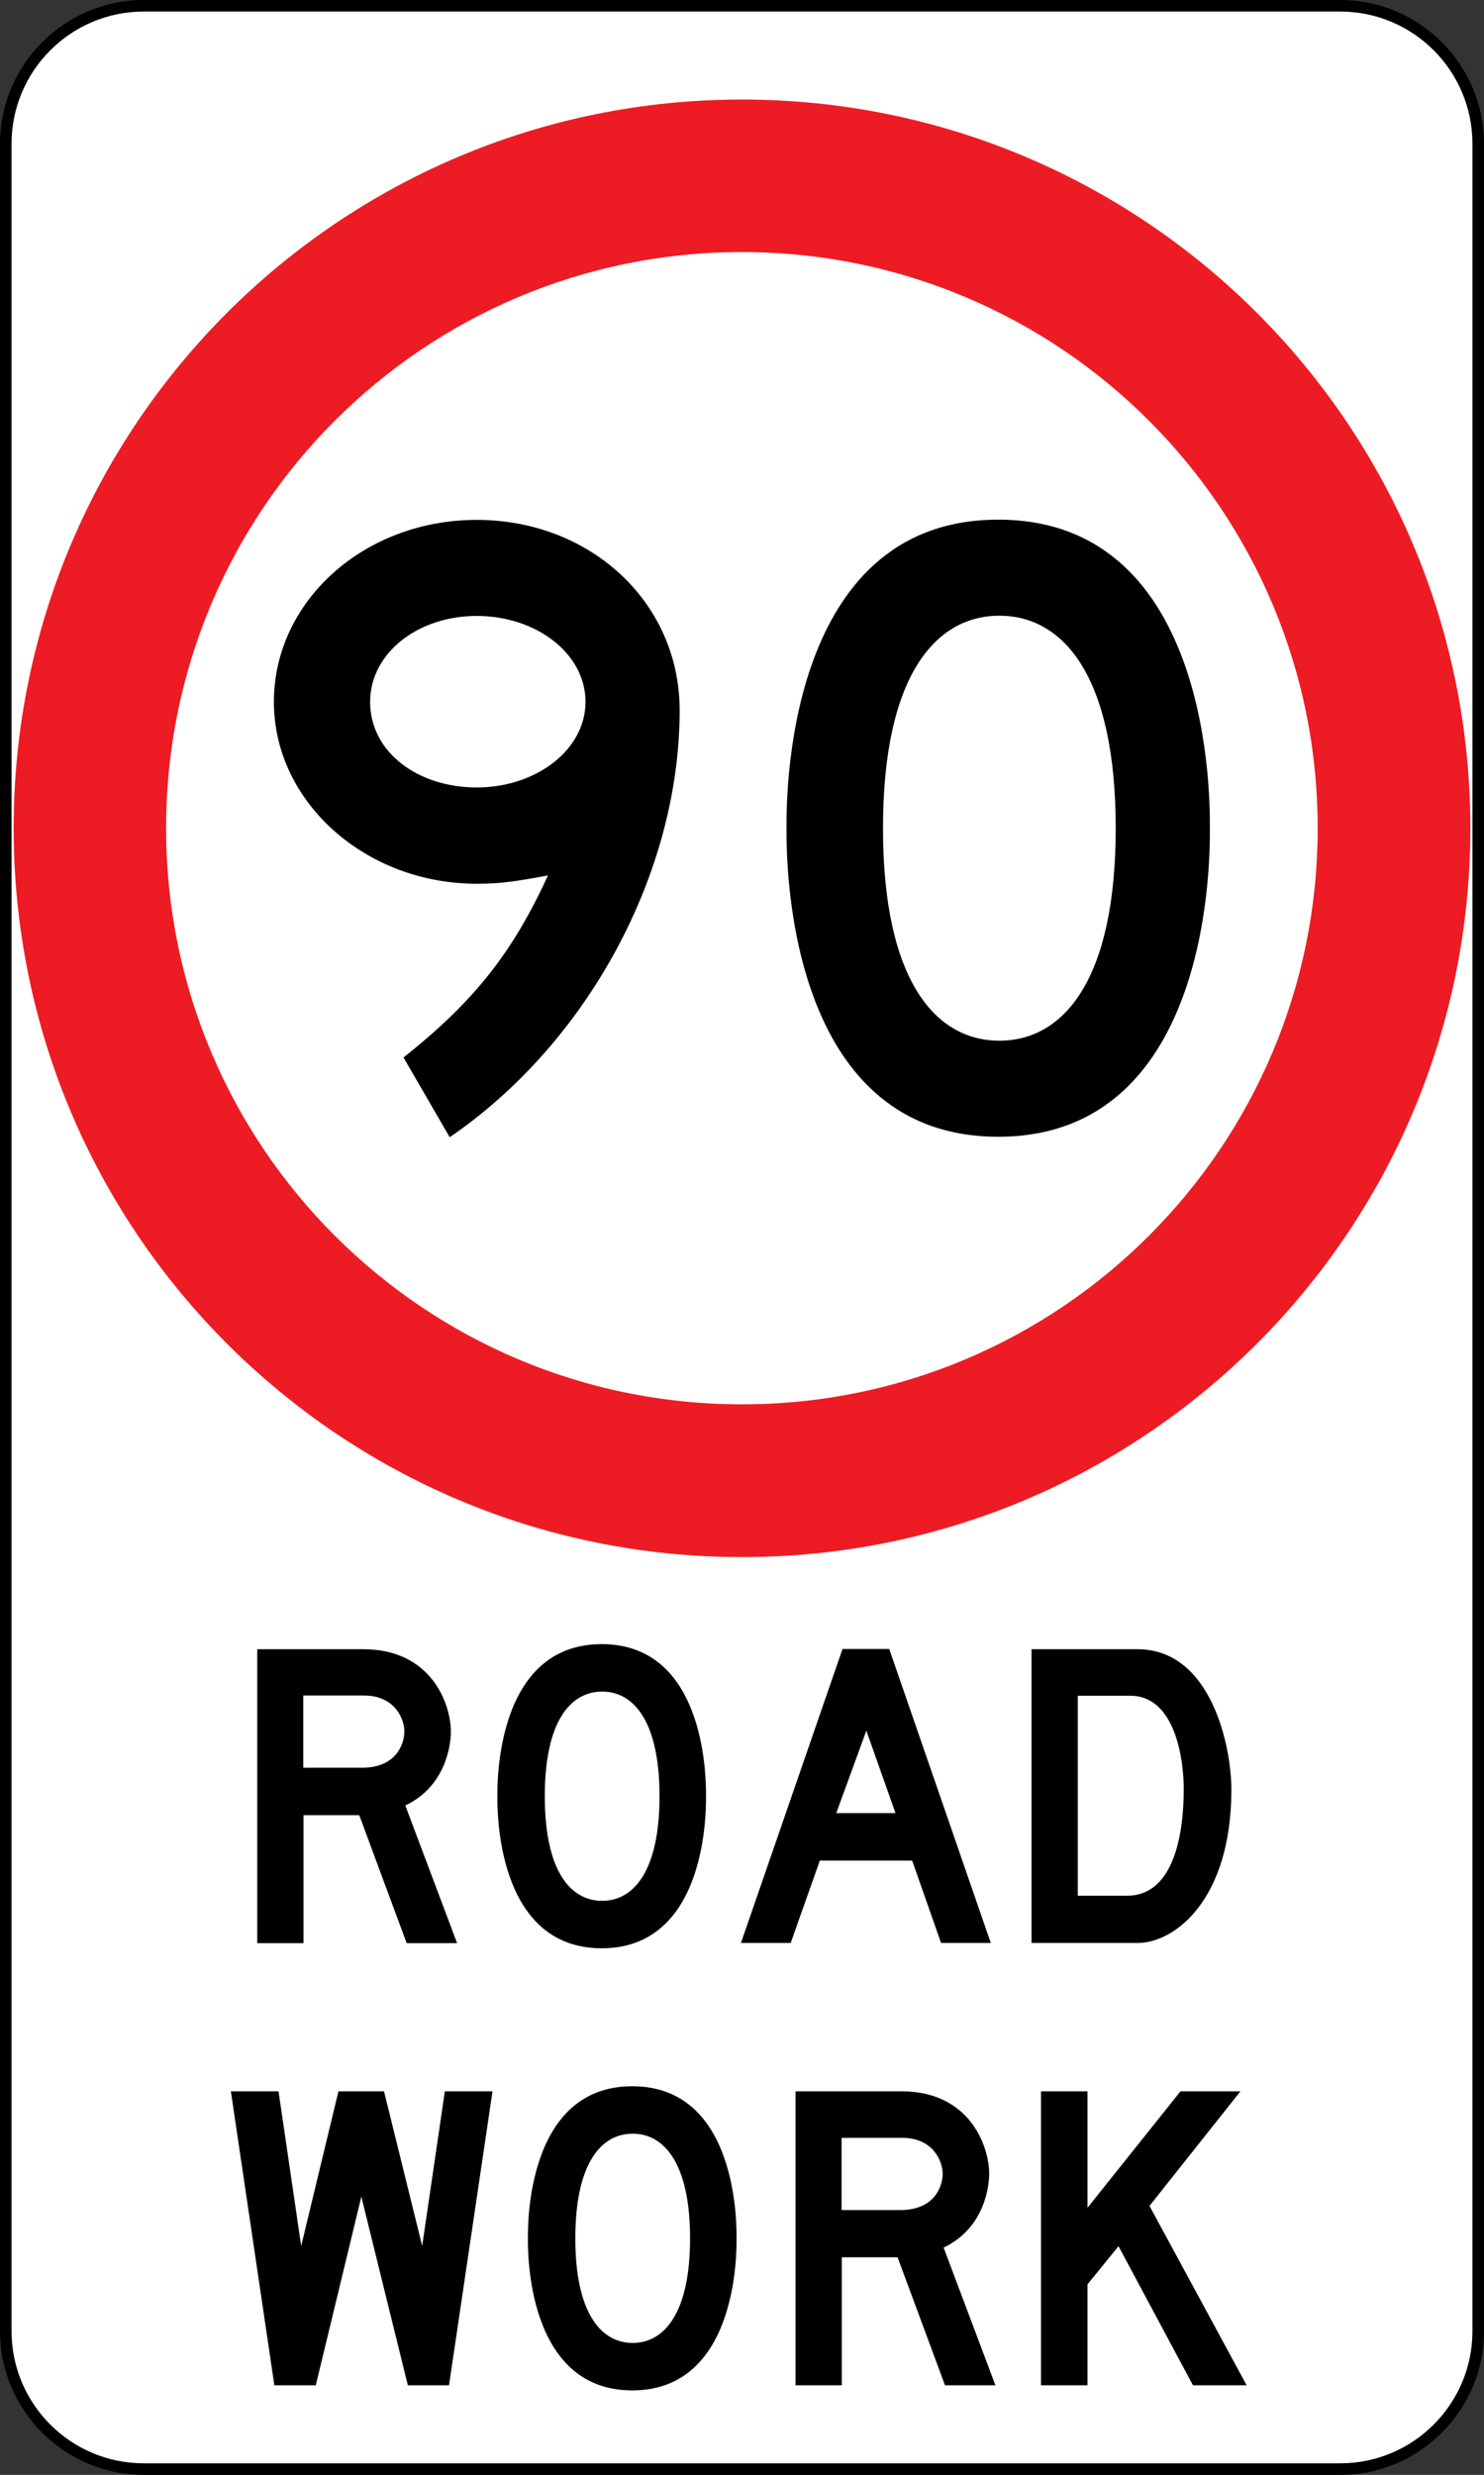 <?xml version="1.0" encoding="UTF-8"?>
<svg id="uuid-1ceed505-f446-4c24-9922-e588c47b3672" xmlns="http://www.w3.org/2000/svg" width="64.15" height="106.92" version="1.1" viewBox="0 0 64.15 106.92">
  <rect x="0" y="0" width="64.15" height="106.92" fill="#333333" stroke="none"/>
  <!-- Generator: Adobe Illustrator 29.4.0, SVG Export Plug-In . SVG Version: 2.1.0 Build 152)  -->
  <defs>
    <style>
      .st0 {
        isolation: isolate;
      }

      .st1 {
        fill: #ed1c24;
      }

      .st2 {
        fill: #fff;
      }
    </style>
  </defs>
  <g>
    <path class="st2" d="M6.21.25h51.73c3.29,0,5.96,2.67,5.96,5.96v94.5c0,3.29-2.67,5.96-5.96,5.96H6.21c-3.29,0-5.96-2.67-5.96-5.96V6.21C.25,2.92,2.92.25,6.21.25Z"/>
    <path d="M57.94,106.92H6.21c-3.42,0-6.21-2.79-6.21-6.21V6.21C0,2.79,2.79,0,6.21,0h51.73c3.42,0,6.21,2.79,6.21,6.21v94.5c0,3.42-2.79,6.21-6.21,6.21ZM6.21.5C3.06.5.5,3.06.5,6.21v94.5c0,3.15,2.56,5.71,5.71,5.71h51.73c3.15,0,5.71-2.56,5.71-5.71V6.21c0-3.15-2.56-5.71-5.71-5.71H6.21Z"/>
  </g>
  <path class="st1" d="M32.07,4.3C14.68,4.3.59,18.39.59,35.78s14.09,31.49,31.48,31.49,31.49-14.1,31.49-31.49S49.46,4.3,32.07,4.3ZM32.07,60.67c-13.75,0-24.89-11.14-24.89-24.89s11.14-24.89,24.89-24.89,24.89,11.14,24.89,24.89-11.14,24.89-24.89,24.89Z"/>
  <g>
    <path d="M13.12,78.42v5.53h-2v-12.7h4.59c2.91,0,3.78,2.33,3.78,3.57,0,.47-.17,2.33-1.97,3.18l2.24,5.95h-2.18l-2.05-5.53h-2.41ZM15.64,76.37c1.59,0,1.84-1.15,1.84-1.56,0-.55-.41-1.56-1.75-1.56h-2.62v3.12h2.52Z"/>
    <path d="M30.52,77.6c0,.46.1,6.57-4.51,6.57s-4.51-6.11-4.51-6.57-.1-6.57,4.51-6.57,4.51,6.11,4.51,6.57ZM26.03,82.12c1.37,0,2.48-1.3,2.48-4.52s-1.11-4.52-2.48-4.52-2.48,1.29-2.48,4.52,1.11,4.52,2.48,4.52Z"/>
    <path d="M39.43,80.38h-3.99l-1.26,3.56h-2.15l4.39-12.7h2.02l4.39,12.7h-2.15l-1.25-3.56ZM36.16,78.33h2.55l-1.26-3.56-1.3,3.56Z"/>
    <path d="M44.59,83.95v-12.7h4.58c3.2,0,4.06,4.22,4.06,6.06,0,4.76-2.45,6.63-4.05,6.63h-4.59ZM48.86,73.26h-2.27v8.64h2.13c1.85,0,2.45-2.24,2.45-4.63,0-1.14-.32-4.01-2.31-4.01Z"/>
    <path d="M17.63,103.05l-2.01-8.15-1.97,8.15h-1.79l-1.88-12.7h2.06l.98,6.68,1.61-6.68h1.97l1.65,6.68.98-6.68h2.06l-1.88,12.7h-1.79Z"/>
    <path d="M31.84,96.7c0,.46.1,6.57-4.51,6.57s-4.51-6.12-4.51-6.57-.1-6.57,4.51-6.57,4.51,6.11,4.51,6.57ZM27.35,101.22c1.37,0,2.48-1.3,2.48-4.52s-1.11-4.52-2.48-4.52-2.48,1.29-2.48,4.52,1.11,4.52,2.48,4.52Z"/>
    <path d="M36.39,97.52v5.53h-2v-12.7h4.59c2.91,0,3.78,2.33,3.78,3.57,0,.47-.17,2.33-1.97,3.18l2.24,5.95h-2.18l-2.05-5.53h-2.41ZM38.91,95.48c1.59,0,1.84-1.15,1.84-1.56,0-.55-.41-1.56-1.75-1.56h-2.62v3.12h2.52Z"/>
    <path d="M48.35,97.04l-1.34,1.65v4.36h-2.01v-12.7h2.01v5.03l4.02-5.03h2.59l-3.93,4.95,4.2,7.75h-2.32l-3.22-6.01Z"/>
  </g>
  <g class="st0">
    <g class="st0">
      <path d="M17.45,45.68c3.07-2.44,4.7-4.52,6.24-7.86-1.45.27-2.08.36-3.08.36-4.8,0-8.77-3.52-8.77-7.86s3.89-7.86,8.77-7.86,8.77,3.53,8.77,8.23c0,7.03-3.98,14.37-9.94,18.44l-1.99-3.43ZM16,30.32c0,2.17,2.05,3.7,4.61,3.7s4.7-1.62,4.7-3.7-2.12-3.71-4.7-3.71-4.61,1.63-4.61,3.71Z"/>
      <path d="M52.3,35.78c0,.92.2,13.33-9.15,13.33s-9.15-12.41-9.15-13.33-.2-13.33,9.15-13.33,9.15,12.4,9.15,13.33ZM43.2,44.96c2.78,0,5.03-2.63,5.03-9.18s-2.25-9.18-5.03-9.18-5.03,2.63-5.03,9.18,2.25,9.18,5.03,9.18Z"/>
    </g>
  </g>
</svg>